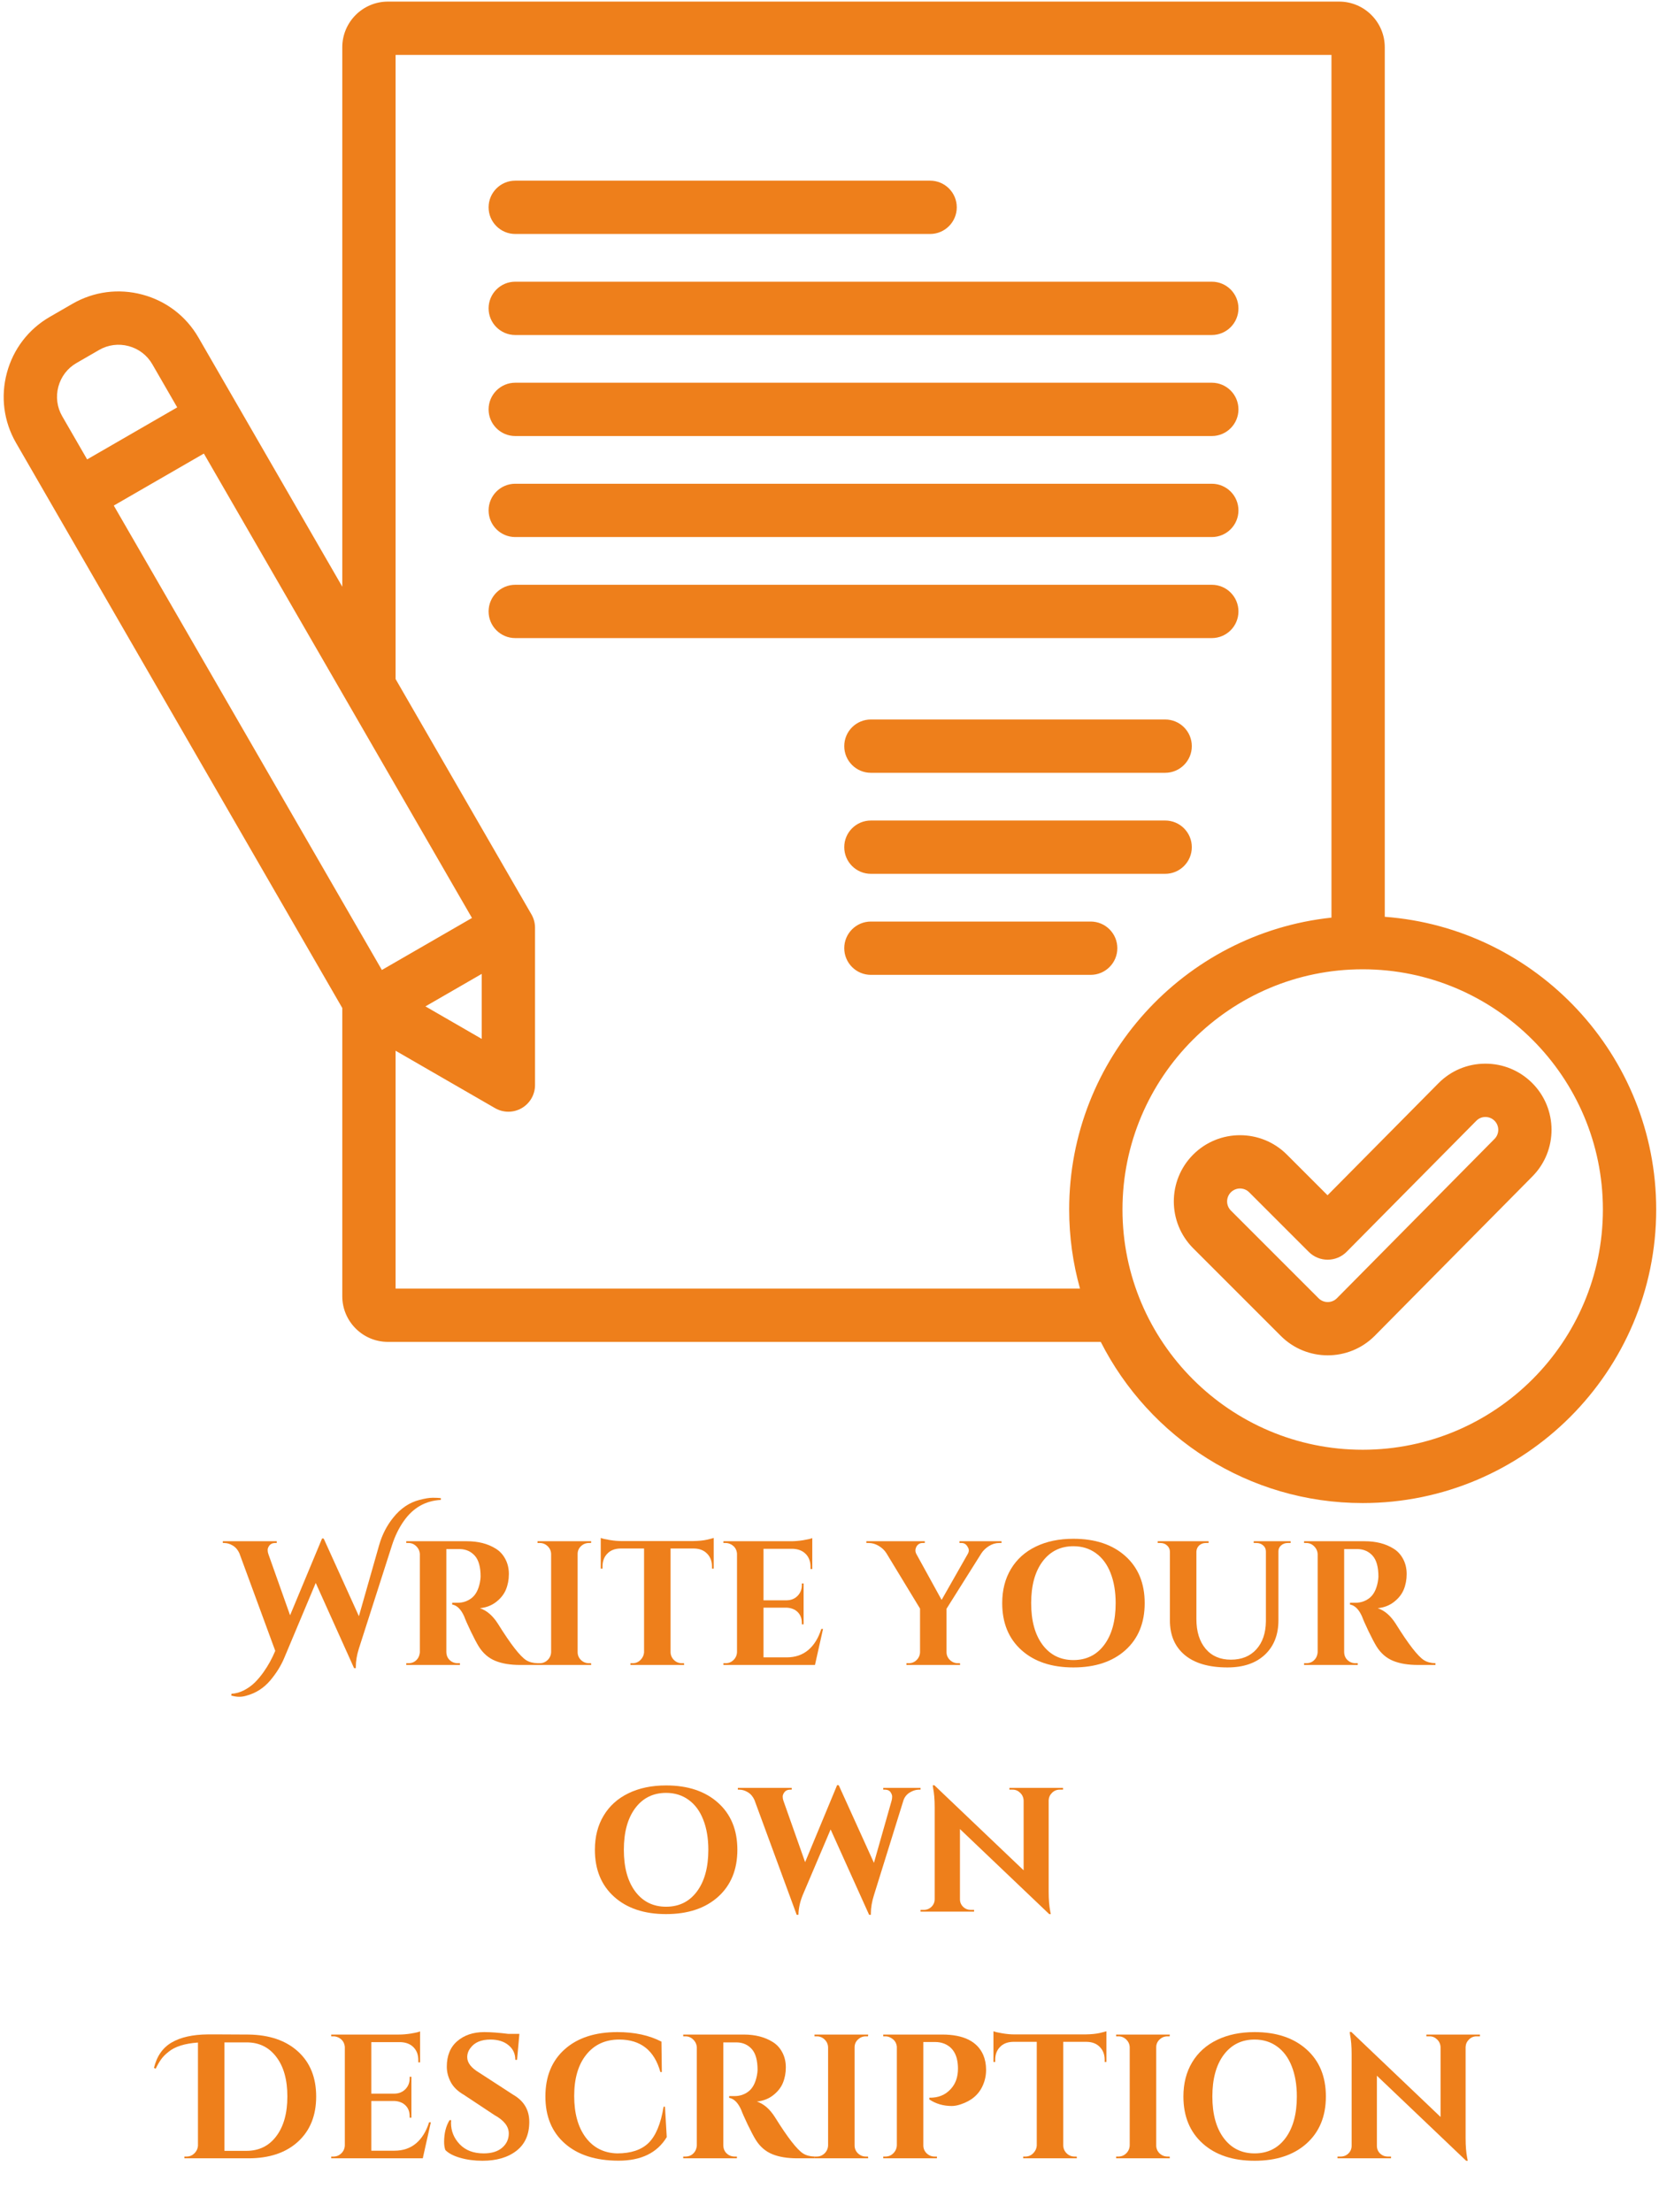 <svg xmlns="http://www.w3.org/2000/svg" xmlns:xlink="http://www.w3.org/1999/xlink" width="450" zoomAndPan="magnify" viewBox="0 0 337.5 450" height="600" preserveAspectRatio="xMidYMid meet" version="1.0"><defs><g/><clipPath id="767b7888a8"><path d="M 0 0.332 L 337 0.332 L 337 305.879 L 0 305.879 Z M 0 0.332 " clip-rule="nonzero"/></clipPath></defs><g clip-path="url(#767b7888a8)"><path fill="#ee7f1b" d="M 242.457 151.777 C 242.457 154.77 240.031 157.199 237.035 157.199 L 177.172 157.199 C 174.176 157.199 171.75 154.77 171.75 151.777 C 171.75 148.781 174.176 146.355 177.172 146.355 L 237.035 146.355 C 240.031 146.355 242.457 148.781 242.457 151.777 Z M 104.82 47.594 L 189.219 47.594 C 192.211 47.594 194.641 45.164 194.641 42.172 C 194.641 39.176 192.211 36.75 189.219 36.75 L 104.82 36.75 C 101.828 36.75 99.398 39.176 99.398 42.172 C 99.398 45.164 101.828 47.594 104.82 47.594 Z M 237.035 166.906 L 177.172 166.906 C 174.176 166.906 171.75 169.332 171.75 172.328 C 171.75 175.32 174.176 177.75 177.172 177.75 L 237.035 177.75 C 240.031 177.75 242.457 175.32 242.457 172.328 C 242.457 169.332 240.031 166.906 237.035 166.906 Z M 227.305 192.879 C 227.305 189.883 224.879 187.457 221.883 187.457 L 177.172 187.457 C 174.176 187.457 171.75 189.883 171.75 192.879 C 171.75 195.871 174.176 198.301 177.172 198.301 L 221.883 198.301 C 224.879 198.301 227.305 195.871 227.305 192.879 Z M 104.82 68.145 L 246.523 68.145 C 249.52 68.145 251.945 65.715 251.945 62.723 C 251.945 59.727 249.52 57.301 246.523 57.301 L 104.82 57.301 C 101.828 57.301 99.398 59.727 99.398 62.723 C 99.398 65.715 101.828 68.145 104.82 68.145 Z M 251.945 124.375 C 251.945 121.379 249.52 118.953 246.523 118.953 L 104.82 118.953 C 101.828 118.953 99.398 121.379 99.398 124.375 C 99.398 127.371 101.828 129.797 104.82 129.797 L 246.523 129.797 C 249.52 129.797 251.945 127.371 251.945 124.375 Z M 104.82 109.246 L 246.523 109.246 C 249.52 109.246 251.945 106.82 251.945 103.824 C 251.945 100.828 249.52 98.402 246.523 98.402 L 104.82 98.402 C 101.828 98.402 99.398 100.828 99.398 103.824 C 99.398 106.82 101.828 109.246 104.82 109.246 Z M 104.82 88.695 L 246.523 88.695 C 249.52 88.695 251.945 86.27 251.945 83.273 C 251.945 80.277 249.52 77.852 246.523 77.852 L 104.82 77.852 C 101.828 77.852 99.398 80.277 99.398 83.273 C 99.398 86.27 101.828 88.695 104.82 88.695 Z M 336.93 246.035 C 336.93 278.961 310.145 305.746 277.219 305.746 C 253.977 305.746 233.797 292.395 223.934 272.961 L 78.918 272.961 C 73.801 272.961 69.633 268.797 69.633 263.676 L 69.633 205.047 L 3.262 90.086 C 0.762 85.754 0.098 80.699 1.398 75.855 C 2.695 71.008 5.797 66.961 10.125 64.461 L 14.746 61.793 C 19.078 59.293 24.133 58.633 28.977 59.93 C 33.824 61.227 37.871 64.328 40.371 68.66 L 69.633 119.344 L 69.633 9.613 C 69.633 4.492 73.801 0.324 78.922 0.324 L 272.426 0.324 C 277.547 0.324 281.711 4.492 281.711 9.613 L 281.711 186.492 C 312.547 188.797 336.93 214.621 336.93 246.035 Z M 96.016 186.73 L 41.473 92.262 L 23.148 102.84 L 77.688 197.309 Z M 86.551 204.715 L 98 211.328 L 98 198.105 Z M 12.652 84.664 L 17.727 93.449 L 36.051 82.867 L 30.98 74.082 C 29.926 72.258 28.219 70.953 26.172 70.402 C 24.121 69.855 21.992 70.133 20.168 71.184 L 15.547 73.852 C 13.727 74.902 12.422 76.613 11.871 78.66 C 11.324 80.711 11.602 82.84 12.652 84.664 Z M 219.711 262.117 C 218.277 257 217.508 251.605 217.508 246.035 C 217.508 215.254 240.918 189.844 270.867 186.66 L 270.867 11.172 L 80.477 11.172 L 80.477 138.129 L 108.117 186.004 C 108.594 186.828 108.844 187.762 108.844 188.715 L 108.844 220.719 C 108.844 222.656 107.812 224.445 106.133 225.414 C 105.293 225.898 104.359 226.141 103.422 226.141 C 102.488 226.141 101.551 225.898 100.711 225.414 L 80.477 213.734 L 80.477 262.117 Z M 326.086 246.035 C 326.086 219.09 304.164 197.168 277.219 197.168 C 250.273 197.168 228.352 219.09 228.352 246.035 C 228.352 272.98 250.273 294.902 277.219 294.902 C 304.164 294.902 326.086 272.98 326.086 246.035 Z M 279.637 271.758 C 277.008 274.383 273.559 275.695 270.105 275.695 C 266.656 275.695 263.207 274.383 260.578 271.758 L 242.738 253.918 C 237.484 248.66 237.484 240.113 242.738 234.859 C 247.988 229.605 256.539 229.605 261.793 234.859 L 270.07 243.137 L 292.633 220.348 C 295.164 217.793 298.535 216.379 302.133 216.367 C 302.152 216.367 302.168 216.367 302.188 216.367 C 305.77 216.367 309.137 217.758 311.68 220.281 C 316.934 225.508 316.961 234.039 311.742 239.305 Z M 304.039 231.672 C 305.059 230.648 305.055 228.988 304.035 227.973 C 303.363 227.305 302.578 227.211 302.176 227.211 C 301.773 227.211 301 227.312 300.344 227.977 L 273.945 254.641 C 272.93 255.664 271.547 256.242 270.105 256.246 C 270.098 256.246 270.094 256.246 270.09 256.246 C 268.652 256.246 267.273 255.676 266.258 254.66 L 254.125 242.527 C 253.613 242.016 252.941 241.758 252.266 241.758 C 251.594 241.758 250.918 242.016 250.406 242.527 C 249.383 243.555 249.383 245.223 250.406 246.246 L 268.25 264.09 C 269.273 265.113 270.941 265.113 271.969 264.09 Z M 304.039 231.672 " fill-opacity="1" fill-rule="nonzero"/></g><g fill="#ee7f1b" fill-opacity="1"><g transform="translate(46.513, 338.682)"><g><path d="M 38.828 -33.578 C 39.93 -33.867 40.828 -34.016 41.516 -34.016 C 42.211 -34.016 42.766 -33.988 43.172 -33.938 L 43.172 -33.578 C 40.035 -33.41 37.52 -31.973 35.625 -29.266 C 34.645 -27.879 33.852 -26.258 33.25 -24.406 L 26.5 -3.344 C 26.082 -2.02 25.875 -0.797 25.875 0.328 C 25.875 0.441 25.875 0.547 25.875 0.641 L 25.516 0.641 L 17.719 -16.688 L 11.328 -1.469 C 10.672 0.113 9.723 1.645 8.484 3.125 C 7.141 4.707 5.508 5.75 3.594 6.25 C 3.133 6.395 2.648 6.469 2.141 6.469 C 1.641 6.469 1.102 6.383 0.531 6.219 L 0.578 5.859 C 1.461 5.805 2.316 5.566 3.141 5.141 C 3.961 4.711 4.688 4.191 5.312 3.578 C 5.938 2.961 6.535 2.25 7.109 1.438 C 8.047 0.113 8.836 -1.32 9.484 -2.875 L 2.188 -22.719 C 1.875 -23.414 1.43 -23.938 0.859 -24.281 C 0.285 -24.633 -0.301 -24.812 -0.906 -24.812 L -1.188 -24.812 L -1.188 -25.172 L 9.781 -25.172 L 9.781 -24.812 L 9.453 -24.812 C 8.953 -24.812 8.57 -24.648 8.312 -24.328 C 8.062 -24.004 7.938 -23.695 7.938 -23.406 C 7.938 -23.113 7.984 -22.836 8.078 -22.578 L 12.5 -10.109 L 19.016 -25.75 L 19.344 -25.703 L 26.5 -9.922 L 30.625 -24.406 C 31.227 -26.5 32.176 -28.348 33.469 -29.953 C 34.977 -31.848 36.766 -33.055 38.828 -33.578 Z M 38.828 -33.578 "/></g></g></g><g fill="#ee7f1b" fill-opacity="1"><g transform="translate(81.022, 338.682)"><g><path d="M 11.438 -23.578 L 9.891 -23.578 C 9.836 -23.578 9.801 -23.578 9.781 -23.578 L 9.781 -2.625 C 9.801 -1.738 10.188 -1.078 10.938 -0.641 C 11.289 -0.453 11.672 -0.359 12.078 -0.359 L 12.547 -0.359 L 12.547 0 L 1.625 0 L 1.625 -0.359 L 2.078 -0.359 C 2.941 -0.359 3.602 -0.727 4.062 -1.469 C 4.25 -1.812 4.359 -2.188 4.391 -2.594 L 4.391 -22.547 C 4.359 -23.172 4.117 -23.703 3.672 -24.141 C 3.234 -24.586 2.703 -24.812 2.078 -24.812 L 1.625 -24.812 L 1.625 -25.172 L 13.953 -25.172 C 16.273 -25.172 18.238 -24.664 19.844 -23.656 C 20.656 -23.156 21.301 -22.453 21.781 -21.547 C 22.258 -20.648 22.5 -19.633 22.5 -18.5 C 22.5 -17.363 22.301 -16.312 21.906 -15.344 C 21.508 -14.383 20.848 -13.547 19.922 -12.828 C 19.004 -12.109 17.898 -11.68 16.609 -11.547 C 18.004 -11.086 19.227 -10.031 20.281 -8.375 C 22.863 -4.227 24.781 -1.758 26.031 -0.969 C 26.656 -0.582 27.43 -0.379 28.359 -0.359 L 28.359 0 L 24.844 0 C 22.801 0 21.098 -0.281 19.734 -0.844 C 18.367 -1.406 17.254 -2.367 16.391 -3.734 C 15.961 -4.43 15.41 -5.477 14.734 -6.875 C 14.066 -8.281 13.625 -9.285 13.406 -9.891 C 12.758 -11.328 11.945 -12.129 10.969 -12.297 L 10.969 -12.656 L 12.078 -12.656 C 13.16 -12.656 14.113 -12.977 14.938 -13.625 C 15.758 -14.27 16.316 -15.328 16.609 -16.797 C 16.703 -17.297 16.75 -17.688 16.75 -17.969 C 16.75 -19.938 16.352 -21.359 15.562 -22.234 C 14.77 -23.109 13.754 -23.555 12.516 -23.578 C 12.273 -23.578 11.914 -23.578 11.438 -23.578 Z M 11.438 -23.578 "/></g></g></g><g fill="#ee7f1b" fill-opacity="1"><g transform="translate(107.838, 338.682)"><g><path d="M 1.984 -0.359 C 2.598 -0.359 3.129 -0.578 3.578 -1.016 C 4.023 -1.461 4.258 -2 4.281 -2.625 L 4.281 -22.578 C 4.258 -23.203 4.023 -23.727 3.578 -24.156 C 3.129 -24.594 2.598 -24.812 1.984 -24.812 L 1.516 -24.812 L 1.516 -25.172 L 12.438 -25.172 L 12.406 -24.812 L 11.969 -24.812 C 11.344 -24.812 10.801 -24.594 10.344 -24.156 C 9.895 -23.727 9.672 -23.203 9.672 -22.578 L 9.672 -2.625 C 9.672 -2 9.895 -1.461 10.344 -1.016 C 10.801 -0.578 11.344 -0.359 11.969 -0.359 L 12.406 -0.359 L 12.438 0 L 1.516 0 L 1.516 -0.359 Z M 1.984 -0.359 "/></g></g></g><g fill="#ee7f1b" fill-opacity="1"><g transform="translate(121.714, 338.682)"><g><path d="M 14.703 -23.688 L 14.703 -2.594 C 14.723 -1.969 14.957 -1.438 15.406 -1 C 15.852 -0.57 16.383 -0.359 17 -0.359 L 17.438 -0.359 L 17.469 0 L 6.547 0 L 6.547 -0.359 L 7.016 -0.359 C 7.609 -0.359 8.125 -0.57 8.562 -1 C 9.008 -1.438 9.258 -1.953 9.312 -2.547 L 9.312 -23.688 L 4.453 -23.688 C 3.348 -23.664 2.473 -23.316 1.828 -22.641 C 1.18 -21.973 0.859 -21.102 0.859 -20.031 L 0.859 -19.594 L 0.5 -19.594 L 0.5 -25.844 C 0.832 -25.707 1.438 -25.566 2.312 -25.422 C 3.188 -25.273 4 -25.203 4.75 -25.203 L 19.234 -25.203 C 20.41 -25.223 21.367 -25.316 22.109 -25.484 C 22.848 -25.66 23.305 -25.781 23.484 -25.844 L 23.484 -19.594 L 23.125 -19.594 L 23.125 -20.031 C 23.125 -21.102 22.797 -21.973 22.141 -22.641 C 21.492 -23.316 20.617 -23.664 19.516 -23.688 Z M 14.703 -23.688 "/></g></g></g><g fill="#ee7f1b" fill-opacity="1"><g transform="translate(145.654, 338.682)"><g><path d="M 1.984 -0.359 C 2.598 -0.359 3.129 -0.578 3.578 -1.016 C 4.023 -1.461 4.258 -2 4.281 -2.625 L 4.281 -22.656 C 4.207 -23.488 3.812 -24.109 3.094 -24.516 C 2.727 -24.711 2.359 -24.812 1.984 -24.812 L 1.516 -24.812 L 1.516 -25.172 L 15.281 -25.172 C 16.02 -25.172 16.832 -25.238 17.719 -25.375 C 18.613 -25.52 19.238 -25.664 19.594 -25.812 L 19.594 -19.516 L 19.234 -19.516 L 19.234 -19.953 C 19.234 -21.035 18.914 -21.906 18.281 -22.562 C 17.645 -23.219 16.789 -23.57 15.719 -23.625 L 9.672 -23.625 L 9.672 -13.156 L 14.422 -13.156 C 15.305 -13.176 16.035 -13.477 16.609 -14.062 C 17.18 -14.656 17.469 -15.383 17.469 -16.25 L 17.469 -16.578 L 17.828 -16.578 L 17.828 -8.266 L 17.469 -8.266 L 17.469 -8.562 C 17.469 -9.758 16.988 -10.645 16.031 -11.219 C 15.551 -11.477 15.023 -11.625 14.453 -11.656 L 9.672 -11.656 L 9.672 -1.547 L 14.375 -1.547 C 16.125 -1.547 17.594 -2.047 18.781 -3.047 C 19.969 -4.055 20.848 -5.484 21.422 -7.328 L 21.781 -7.328 L 20.141 0 L 1.516 0 L 1.516 -0.359 Z M 1.984 -0.359 "/></g></g></g><g fill="#ee7f1b" fill-opacity="1"><g transform="translate(168.337, 338.682)"><g/></g></g><g fill="#ee7f1b" fill-opacity="1"><g transform="translate(177.324, 338.682)"><g><path d="M 26.422 -24.812 L 25.922 -24.812 C 25.203 -24.812 24.516 -24.602 23.859 -24.188 C 23.211 -23.781 22.703 -23.289 22.328 -22.719 L 15.234 -11.438 L 15.234 -2.625 C 15.234 -2 15.461 -1.461 15.922 -1.016 C 16.379 -0.578 16.922 -0.359 17.547 -0.359 L 17.969 -0.359 L 18 0 L 7.078 0 L 7.078 -0.359 L 7.547 -0.359 C 8.172 -0.359 8.703 -0.57 9.141 -1 C 9.586 -1.438 9.82 -1.969 9.844 -2.594 L 9.844 -11.469 L 2.984 -22.766 C 2.617 -23.336 2.109 -23.82 1.453 -24.219 C 0.797 -24.613 0.117 -24.812 -0.578 -24.812 L -1.078 -24.812 L -1.078 -25.172 L 10.812 -25.172 L 10.812 -24.812 L 10.344 -24.812 C 9.82 -24.812 9.414 -24.57 9.125 -24.094 C 8.977 -23.82 8.906 -23.562 8.906 -23.312 C 8.906 -23.062 8.969 -22.816 9.094 -22.578 L 14.234 -13.234 L 19.547 -22.578 C 19.691 -22.816 19.766 -23.062 19.766 -23.312 C 19.766 -23.562 19.68 -23.805 19.516 -24.047 C 19.234 -24.555 18.828 -24.812 18.297 -24.812 L 17.859 -24.812 L 17.859 -25.172 L 26.422 -25.172 Z M 26.422 -24.812 "/></g></g></g><g fill="#ee7f1b" fill-opacity="1"><g transform="translate(202.558, 338.682)"><g><path d="M 15.812 -25.672 C 20.25 -25.672 23.773 -24.492 26.391 -22.141 C 29.004 -19.797 30.312 -16.609 30.312 -12.578 C 30.312 -8.555 29.004 -5.367 26.391 -3.016 C 23.773 -0.672 20.25 0.5 15.812 0.5 C 11.383 0.5 7.863 -0.672 5.25 -3.016 C 2.633 -5.367 1.328 -8.555 1.328 -12.578 C 1.328 -15.242 1.922 -17.562 3.109 -19.531 C 4.297 -21.508 5.977 -23.023 8.156 -24.078 C 10.344 -25.141 12.895 -25.672 15.812 -25.672 Z M 9.531 -4.109 C 11.082 -2.035 13.176 -1 15.812 -1 C 18.457 -1 20.551 -2.035 22.094 -4.109 C 23.633 -6.18 24.406 -9.004 24.406 -12.578 C 24.406 -14.93 24.055 -16.984 23.359 -18.734 C 22.672 -20.484 21.676 -21.82 20.375 -22.75 C 19.082 -23.688 17.562 -24.156 15.812 -24.156 C 13.176 -24.156 11.082 -23.117 9.531 -21.047 C 7.988 -18.973 7.219 -16.148 7.219 -12.578 C 7.219 -9.004 7.988 -6.18 9.531 -4.109 Z M 9.531 -4.109 "/></g></g></g><g fill="#ee7f1b" fill-opacity="1"><g transform="translate(234.156, 338.682)"><g><path d="M 28.406 -24.812 L 27.797 -24.812 C 27.285 -24.812 26.844 -24.648 26.469 -24.328 C 26.102 -24.004 25.922 -23.602 25.922 -23.125 L 25.922 -9.094 C 25.922 -6.145 25 -3.805 23.156 -2.078 C 21.312 -0.359 18.781 0.5 15.562 0.5 C 11.781 0.5 8.879 -0.344 6.859 -2.031 C 4.848 -3.719 3.844 -6.062 3.844 -9.062 L 3.844 -23.016 C 3.844 -23.535 3.656 -23.961 3.281 -24.297 C 2.914 -24.641 2.469 -24.812 1.938 -24.812 L 1.359 -24.812 L 1.359 -25.172 L 11.719 -25.172 L 11.719 -24.812 L 11.141 -24.812 C 10.617 -24.812 10.176 -24.648 9.812 -24.328 C 9.457 -24.004 9.266 -23.586 9.234 -23.078 L 9.234 -9.344 C 9.234 -6.801 9.859 -4.785 11.109 -3.297 C 12.359 -1.816 14.07 -1.078 16.25 -1.078 C 18.426 -1.078 20.148 -1.773 21.422 -3.172 C 22.691 -4.578 23.344 -6.477 23.375 -8.875 L 23.375 -23.078 C 23.375 -23.586 23.188 -24.004 22.812 -24.328 C 22.438 -24.648 21.988 -24.812 21.469 -24.812 L 20.891 -24.812 L 20.891 -25.172 L 28.406 -25.172 Z M 28.406 -24.812 "/></g></g></g><g fill="#ee7f1b" fill-opacity="1"><g transform="translate(263.668, 338.682)"><g><path d="M 11.438 -23.578 L 9.891 -23.578 C 9.836 -23.578 9.801 -23.578 9.781 -23.578 L 9.781 -2.625 C 9.801 -1.738 10.188 -1.078 10.938 -0.641 C 11.289 -0.453 11.672 -0.359 12.078 -0.359 L 12.547 -0.359 L 12.547 0 L 1.625 0 L 1.625 -0.359 L 2.078 -0.359 C 2.941 -0.359 3.602 -0.727 4.062 -1.469 C 4.25 -1.812 4.359 -2.188 4.391 -2.594 L 4.391 -22.547 C 4.359 -23.172 4.117 -23.703 3.672 -24.141 C 3.234 -24.586 2.703 -24.812 2.078 -24.812 L 1.625 -24.812 L 1.625 -25.172 L 13.953 -25.172 C 16.273 -25.172 18.238 -24.664 19.844 -23.656 C 20.656 -23.156 21.301 -22.453 21.781 -21.547 C 22.258 -20.648 22.5 -19.633 22.5 -18.5 C 22.5 -17.363 22.301 -16.312 21.906 -15.344 C 21.508 -14.383 20.848 -13.547 19.922 -12.828 C 19.004 -12.109 17.898 -11.68 16.609 -11.547 C 18.004 -11.086 19.227 -10.031 20.281 -8.375 C 22.863 -4.227 24.781 -1.758 26.031 -0.969 C 26.656 -0.582 27.43 -0.379 28.359 -0.359 L 28.359 0 L 24.844 0 C 22.801 0 21.098 -0.281 19.734 -0.844 C 18.367 -1.406 17.254 -2.367 16.391 -3.734 C 15.961 -4.43 15.41 -5.477 14.734 -6.875 C 14.066 -8.281 13.625 -9.285 13.406 -9.891 C 12.758 -11.328 11.945 -12.129 10.969 -12.297 L 10.969 -12.656 L 12.078 -12.656 C 13.16 -12.656 14.113 -12.977 14.938 -13.625 C 15.758 -14.27 16.316 -15.328 16.609 -16.797 C 16.703 -17.297 16.75 -17.688 16.75 -17.969 C 16.75 -19.938 16.352 -21.359 15.562 -22.234 C 14.77 -23.109 13.754 -23.555 12.516 -23.578 C 12.273 -23.578 11.914 -23.578 11.438 -23.578 Z M 11.438 -23.578 "/></g></g></g><g fill="#ee7f1b" fill-opacity="1"><g transform="translate(119.694, 388.857)"><g><path d="M 15.812 -25.672 C 20.25 -25.672 23.773 -24.492 26.391 -22.141 C 29.004 -19.797 30.312 -16.609 30.312 -12.578 C 30.312 -8.555 29.004 -5.367 26.391 -3.016 C 23.773 -0.672 20.25 0.5 15.812 0.5 C 11.383 0.5 7.863 -0.672 5.25 -3.016 C 2.633 -5.367 1.328 -8.555 1.328 -12.578 C 1.328 -15.242 1.922 -17.562 3.109 -19.531 C 4.297 -21.508 5.977 -23.023 8.156 -24.078 C 10.344 -25.141 12.895 -25.672 15.812 -25.672 Z M 9.531 -4.109 C 11.082 -2.035 13.176 -1 15.812 -1 C 18.457 -1 20.551 -2.035 22.094 -4.109 C 23.633 -6.18 24.406 -9.004 24.406 -12.578 C 24.406 -14.93 24.055 -16.984 23.359 -18.734 C 22.672 -20.484 21.676 -21.82 20.375 -22.75 C 19.082 -23.688 17.562 -24.156 15.812 -24.156 C 13.176 -24.156 11.082 -23.117 9.531 -21.047 C 7.988 -18.973 7.219 -16.148 7.219 -12.578 C 7.219 -9.004 7.988 -6.18 9.531 -4.109 Z M 9.531 -4.109 "/></g></g></g><g fill="#ee7f1b" fill-opacity="1"><g transform="translate(151.291, 388.857)"><g><path d="M 35.984 -24.812 L 35.656 -24.812 C 35.062 -24.812 34.457 -24.629 33.844 -24.266 C 33.227 -23.91 32.789 -23.395 32.531 -22.719 L 26.5 -3.344 C 26.082 -2.02 25.875 -0.797 25.875 0.328 C 25.875 0.441 25.875 0.547 25.875 0.641 L 25.516 0.641 L 17.688 -16.719 L 12 -3.344 C 11.445 -1.957 11.16 -0.629 11.141 0.641 L 10.781 0.641 L 2.188 -22.719 C 1.875 -23.414 1.43 -23.938 0.859 -24.281 C 0.285 -24.633 -0.301 -24.812 -0.906 -24.812 L -1.188 -24.812 L -1.188 -25.172 L 9.781 -25.172 L 9.781 -24.812 L 9.453 -24.812 C 8.953 -24.812 8.57 -24.648 8.312 -24.328 C 8.062 -24.004 7.938 -23.695 7.938 -23.406 C 7.938 -23.113 7.984 -22.836 8.078 -22.578 L 12.5 -10.062 L 19.016 -25.75 L 19.344 -25.703 L 26.5 -9.922 L 30.094 -22.578 C 30.164 -22.836 30.203 -23.113 30.203 -23.406 C 30.203 -23.695 30.086 -24.004 29.859 -24.328 C 29.629 -24.648 29.25 -24.812 28.719 -24.812 L 28.391 -24.812 L 28.391 -25.172 L 35.984 -25.172 Z M 35.984 -24.812 "/></g></g></g><g fill="#ee7f1b" fill-opacity="1"><g transform="translate(186.195, 388.857)"><g><path d="M 29.375 -24.812 C 28.77 -24.812 28.254 -24.598 27.828 -24.172 C 27.398 -23.754 27.172 -23.25 27.141 -22.656 L 27.141 -4.094 C 27.141 -2.488 27.25 -1.133 27.469 -0.031 L 27.578 0.5 L 27.25 0.5 L 9.094 -16.797 L 9.094 -2.516 C 9.094 -1.922 9.305 -1.41 9.734 -0.984 C 10.172 -0.566 10.691 -0.359 11.297 -0.359 L 11.969 -0.359 L 11.969 0 L 1.078 0 L 1.078 -0.359 L 1.719 -0.359 C 2.344 -0.359 2.867 -0.566 3.297 -0.984 C 3.734 -1.41 3.953 -1.93 3.953 -2.547 L 3.953 -21.219 C 3.953 -22.789 3.844 -24.109 3.625 -25.172 L 3.562 -25.703 L 3.891 -25.703 L 22.047 -8.406 L 22.047 -22.609 C 22.016 -23.234 21.781 -23.754 21.344 -24.172 C 20.914 -24.598 20.406 -24.812 19.812 -24.812 L 19.156 -24.812 L 19.156 -25.172 L 30.062 -25.172 L 30.062 -24.812 Z M 29.375 -24.812 "/></g></g></g><g fill="#ee7f1b" fill-opacity="1"><g transform="translate(34.882, 439.033)"><g><path d="M 7.438 -25.203 C 7.844 -25.203 8.582 -25.203 9.656 -25.203 C 10.738 -25.203 12.742 -25.191 15.672 -25.172 C 19.91 -25.117 23.266 -23.973 25.734 -21.734 C 28.203 -19.492 29.438 -16.438 29.438 -12.562 C 29.438 -8.695 28.203 -5.633 25.734 -3.375 C 23.266 -1.125 19.91 0 15.672 0 L 2.625 0 L 2.625 -0.359 L 3.094 -0.359 C 3.688 -0.359 4.203 -0.566 4.641 -0.984 C 5.086 -1.41 5.336 -1.922 5.391 -2.516 L 5.391 -23.547 C 2.703 -23.359 0.711 -22.734 -0.578 -21.672 C -1.223 -21.172 -1.734 -20.656 -2.109 -20.125 C -2.484 -19.602 -2.848 -18.973 -3.203 -18.234 L -3.562 -18.375 C -2.988 -20.77 -1.785 -22.5 0.047 -23.562 C 1.879 -24.633 4.344 -25.18 7.438 -25.203 Z M 15.234 -1.516 C 17.805 -1.516 19.836 -2.508 21.328 -4.5 C 22.828 -6.488 23.578 -9.18 23.578 -12.578 C 23.578 -15.984 22.828 -18.664 21.328 -20.625 C 19.836 -22.594 17.832 -23.578 15.312 -23.578 C 15.289 -23.578 15.266 -23.578 15.234 -23.578 L 10.781 -23.578 L 10.781 -1.516 Z M 15.234 -1.516 "/></g></g></g><g fill="#ee7f1b" fill-opacity="1"><g transform="translate(65.868, 439.033)"><g><path d="M 1.984 -0.359 C 2.598 -0.359 3.129 -0.578 3.578 -1.016 C 4.023 -1.461 4.258 -2 4.281 -2.625 L 4.281 -22.656 C 4.207 -23.488 3.812 -24.109 3.094 -24.516 C 2.727 -24.711 2.359 -24.812 1.984 -24.812 L 1.516 -24.812 L 1.516 -25.172 L 15.281 -25.172 C 16.02 -25.172 16.832 -25.238 17.719 -25.375 C 18.613 -25.52 19.238 -25.664 19.594 -25.812 L 19.594 -19.516 L 19.234 -19.516 L 19.234 -19.953 C 19.234 -21.035 18.914 -21.906 18.281 -22.562 C 17.645 -23.219 16.789 -23.57 15.719 -23.625 L 9.672 -23.625 L 9.672 -13.156 L 14.422 -13.156 C 15.305 -13.176 16.035 -13.477 16.609 -14.062 C 17.18 -14.656 17.469 -15.383 17.469 -16.25 L 17.469 -16.578 L 17.828 -16.578 L 17.828 -8.266 L 17.469 -8.266 L 17.469 -8.562 C 17.469 -9.758 16.988 -10.645 16.031 -11.219 C 15.551 -11.477 15.023 -11.625 14.453 -11.656 L 9.672 -11.656 L 9.672 -1.547 L 14.375 -1.547 C 16.125 -1.547 17.594 -2.047 18.781 -3.047 C 19.969 -4.055 20.848 -5.484 21.422 -7.328 L 21.781 -7.328 L 20.141 0 L 1.516 0 L 1.516 -0.359 Z M 1.984 -0.359 "/></g></g></g><g fill="#ee7f1b" fill-opacity="1"><g transform="translate(88.551, 439.033)"><g><path d="M 1.797 -3.344 C 1.797 -5.07 2.164 -6.547 2.906 -7.766 L 3.234 -7.766 C 3.211 -7.578 3.203 -7.383 3.203 -7.188 C 3.203 -5.531 3.797 -4.082 4.984 -2.844 C 6.172 -1.613 7.789 -1 9.844 -1 C 11.457 -1 12.711 -1.383 13.609 -2.156 C 14.504 -2.926 14.953 -3.895 14.953 -5.062 C 14.953 -6.477 13.992 -7.711 12.078 -8.766 L 5.828 -12.906 C 4.578 -13.625 3.68 -14.492 3.141 -15.516 C 2.609 -16.535 2.344 -17.57 2.344 -18.625 C 2.344 -20.875 3.051 -22.609 4.469 -23.828 C 5.895 -25.055 7.723 -25.672 9.953 -25.672 C 11.273 -25.672 12.906 -25.551 14.844 -25.312 L 17.109 -25.312 L 16.641 -20.031 L 16.281 -20.031 C 16.281 -21.27 15.816 -22.266 14.891 -23.016 C 13.973 -23.773 12.75 -24.156 11.219 -24.156 C 9.344 -24.156 7.988 -23.582 7.156 -22.438 C 6.719 -21.883 6.5 -21.258 6.5 -20.562 C 6.5 -19.414 7.344 -18.348 9.031 -17.359 L 15.891 -12.906 C 18.047 -11.656 19.125 -9.82 19.125 -7.406 C 19.125 -4.844 18.254 -2.883 16.516 -1.531 C 14.773 -0.176 12.469 0.5 9.594 0.5 C 7.969 0.5 6.461 0.301 5.078 -0.094 C 3.703 -0.488 2.691 -1.02 2.047 -1.688 C 1.879 -2.145 1.797 -2.695 1.797 -3.344 Z M 1.797 -3.344 "/></g></g></g><g fill="#ee7f1b" fill-opacity="1"><g transform="translate(109.328, 439.033)"><g><path d="M 16.469 0.484 C 11.844 0.473 8.211 -0.691 5.578 -3.016 C 2.941 -5.336 1.625 -8.523 1.625 -12.578 C 1.625 -16.629 2.926 -19.82 5.531 -22.156 C 8.145 -24.5 11.727 -25.672 16.281 -25.672 C 19.758 -25.672 22.742 -25.023 25.234 -23.734 L 25.312 -17.547 L 25.016 -17.547 C 23.797 -21.953 21.004 -24.156 16.641 -24.156 C 13.816 -24.156 11.582 -23.129 9.938 -21.078 C 8.301 -19.035 7.484 -16.238 7.484 -12.688 C 7.484 -9.145 8.266 -6.328 9.828 -4.234 C 11.398 -2.148 13.531 -1.07 16.219 -1 C 19 -1 21.117 -1.695 22.578 -3.094 C 24.066 -4.531 25.098 -7 25.672 -10.5 L 25.953 -10.5 L 26.312 -4.312 C 24.375 -1.102 21.094 0.492 16.469 0.484 Z M 16.469 0.484 "/></g></g></g><g fill="#ee7f1b" fill-opacity="1"><g transform="translate(137.366, 439.033)"><g><path d="M 11.438 -23.578 L 9.891 -23.578 C 9.836 -23.578 9.801 -23.578 9.781 -23.578 L 9.781 -2.625 C 9.801 -1.738 10.188 -1.078 10.938 -0.641 C 11.289 -0.453 11.672 -0.359 12.078 -0.359 L 12.547 -0.359 L 12.547 0 L 1.625 0 L 1.625 -0.359 L 2.078 -0.359 C 2.941 -0.359 3.602 -0.727 4.062 -1.469 C 4.25 -1.812 4.359 -2.188 4.391 -2.594 L 4.391 -22.547 C 4.359 -23.172 4.117 -23.703 3.672 -24.141 C 3.234 -24.586 2.703 -24.812 2.078 -24.812 L 1.625 -24.812 L 1.625 -25.172 L 13.953 -25.172 C 16.273 -25.172 18.238 -24.664 19.844 -23.656 C 20.656 -23.156 21.301 -22.453 21.781 -21.547 C 22.258 -20.648 22.5 -19.633 22.5 -18.5 C 22.5 -17.363 22.301 -16.312 21.906 -15.344 C 21.508 -14.383 20.848 -13.547 19.922 -12.828 C 19.004 -12.109 17.898 -11.68 16.609 -11.547 C 18.004 -11.086 19.227 -10.031 20.281 -8.375 C 22.863 -4.227 24.781 -1.758 26.031 -0.969 C 26.656 -0.582 27.43 -0.379 28.359 -0.359 L 28.359 0 L 24.844 0 C 22.801 0 21.098 -0.281 19.734 -0.844 C 18.367 -1.406 17.254 -2.367 16.391 -3.734 C 15.961 -4.43 15.41 -5.477 14.734 -6.875 C 14.066 -8.281 13.625 -9.285 13.406 -9.891 C 12.758 -11.328 11.945 -12.129 10.969 -12.297 L 10.969 -12.656 L 12.078 -12.656 C 13.16 -12.656 14.113 -12.977 14.938 -13.625 C 15.758 -14.27 16.316 -15.328 16.609 -16.797 C 16.703 -17.297 16.75 -17.688 16.75 -17.969 C 16.75 -19.938 16.352 -21.359 15.562 -22.234 C 14.77 -23.109 13.754 -23.555 12.516 -23.578 C 12.273 -23.578 11.914 -23.578 11.438 -23.578 Z M 11.438 -23.578 "/></g></g></g><g fill="#ee7f1b" fill-opacity="1"><g transform="translate(164.183, 439.033)"><g><path d="M 1.984 -0.359 C 2.598 -0.359 3.129 -0.578 3.578 -1.016 C 4.023 -1.461 4.258 -2 4.281 -2.625 L 4.281 -22.578 C 4.258 -23.203 4.023 -23.727 3.578 -24.156 C 3.129 -24.594 2.598 -24.812 1.984 -24.812 L 1.516 -24.812 L 1.516 -25.172 L 12.438 -25.172 L 12.406 -24.812 L 11.969 -24.812 C 11.344 -24.812 10.801 -24.594 10.344 -24.156 C 9.895 -23.727 9.672 -23.203 9.672 -22.578 L 9.672 -2.625 C 9.672 -2 9.895 -1.461 10.344 -1.016 C 10.801 -0.578 11.344 -0.359 11.969 -0.359 L 12.406 -0.359 L 12.438 0 L 1.516 0 L 1.516 -0.359 Z M 1.984 -0.359 "/></g></g></g><g fill="#ee7f1b" fill-opacity="1"><g transform="translate(178.058, 439.033)"><g><path d="M 21.891 -14.844 C 21.078 -12.977 19.566 -11.688 17.359 -10.969 C 16.711 -10.75 16.113 -10.641 15.562 -10.641 C 13.863 -10.641 12.344 -11.082 11 -11.969 L 11 -12.328 C 12.801 -12.285 14.254 -12.875 15.359 -14.094 C 16.336 -15.145 16.828 -16.523 16.828 -18.234 C 16.828 -20.836 15.914 -22.523 14.094 -23.297 C 13.52 -23.535 12.883 -23.656 12.188 -23.656 L 9.781 -23.656 L 9.781 -2.625 C 9.781 -2 10.004 -1.461 10.453 -1.016 C 10.91 -0.578 11.453 -0.359 12.078 -0.359 L 12.547 -0.359 L 12.547 0 L 1.625 0 L 1.625 -0.359 L 2.078 -0.359 C 2.703 -0.359 3.234 -0.578 3.672 -1.016 C 4.117 -1.461 4.359 -2 4.391 -2.625 L 4.391 -22.719 C 4.297 -23.531 3.883 -24.129 3.156 -24.516 C 2.82 -24.711 2.461 -24.812 2.078 -24.812 L 1.625 -24.812 L 1.625 -25.172 L 13.625 -25.172 C 17.969 -25.172 20.75 -23.789 21.969 -21.031 C 22.352 -20.125 22.547 -19.113 22.547 -18 C 22.547 -16.883 22.328 -15.832 21.891 -14.844 Z M 21.891 -14.844 "/></g></g></g><g fill="#ee7f1b" fill-opacity="1"><g transform="translate(201.603, 439.033)"><g><path d="M 14.703 -23.688 L 14.703 -2.594 C 14.723 -1.969 14.957 -1.438 15.406 -1 C 15.852 -0.57 16.383 -0.359 17 -0.359 L 17.438 -0.359 L 17.469 0 L 6.547 0 L 6.547 -0.359 L 7.016 -0.359 C 7.609 -0.359 8.125 -0.57 8.562 -1 C 9.008 -1.438 9.258 -1.953 9.312 -2.547 L 9.312 -23.688 L 4.453 -23.688 C 3.348 -23.664 2.473 -23.316 1.828 -22.641 C 1.18 -21.973 0.859 -21.102 0.859 -20.031 L 0.859 -19.594 L 0.5 -19.594 L 0.5 -25.844 C 0.832 -25.707 1.438 -25.566 2.312 -25.422 C 3.188 -25.273 4 -25.203 4.75 -25.203 L 19.234 -25.203 C 20.41 -25.223 21.367 -25.316 22.109 -25.484 C 22.848 -25.66 23.305 -25.781 23.484 -25.844 L 23.484 -19.594 L 23.125 -19.594 L 23.125 -20.031 C 23.125 -21.102 22.797 -21.973 22.141 -22.641 C 21.492 -23.316 20.617 -23.664 19.516 -23.688 Z M 14.703 -23.688 "/></g></g></g><g fill="#ee7f1b" fill-opacity="1"><g transform="translate(225.544, 439.033)"><g><path d="M 1.984 -0.359 C 2.598 -0.359 3.129 -0.578 3.578 -1.016 C 4.023 -1.461 4.258 -2 4.281 -2.625 L 4.281 -22.578 C 4.258 -23.203 4.023 -23.727 3.578 -24.156 C 3.129 -24.594 2.598 -24.812 1.984 -24.812 L 1.516 -24.812 L 1.516 -25.172 L 12.438 -25.172 L 12.406 -24.812 L 11.969 -24.812 C 11.344 -24.812 10.801 -24.594 10.344 -24.156 C 9.895 -23.727 9.672 -23.203 9.672 -22.578 L 9.672 -2.625 C 9.672 -2 9.895 -1.461 10.344 -1.016 C 10.801 -0.578 11.344 -0.359 11.969 -0.359 L 12.406 -0.359 L 12.438 0 L 1.516 0 L 1.516 -0.359 Z M 1.984 -0.359 "/></g></g></g><g fill="#ee7f1b" fill-opacity="1"><g transform="translate(239.419, 439.033)"><g><path d="M 15.812 -25.672 C 20.25 -25.672 23.773 -24.492 26.391 -22.141 C 29.004 -19.797 30.312 -16.609 30.312 -12.578 C 30.312 -8.555 29.004 -5.367 26.391 -3.016 C 23.773 -0.672 20.25 0.5 15.812 0.5 C 11.383 0.5 7.863 -0.672 5.25 -3.016 C 2.633 -5.367 1.328 -8.555 1.328 -12.578 C 1.328 -15.242 1.922 -17.562 3.109 -19.531 C 4.297 -21.508 5.977 -23.023 8.156 -24.078 C 10.344 -25.141 12.895 -25.672 15.812 -25.672 Z M 9.531 -4.109 C 11.082 -2.035 13.176 -1 15.812 -1 C 18.457 -1 20.551 -2.035 22.094 -4.109 C 23.633 -6.18 24.406 -9.004 24.406 -12.578 C 24.406 -14.93 24.055 -16.984 23.359 -18.734 C 22.672 -20.484 21.676 -21.82 20.375 -22.75 C 19.082 -23.688 17.562 -24.156 15.812 -24.156 C 13.176 -24.156 11.082 -23.117 9.531 -21.047 C 7.988 -18.973 7.219 -16.148 7.219 -12.578 C 7.219 -9.004 7.988 -6.18 9.531 -4.109 Z M 9.531 -4.109 "/></g></g></g><g fill="#ee7f1b" fill-opacity="1"><g transform="translate(271.017, 439.033)"><g><path d="M 29.375 -24.812 C 28.77 -24.812 28.254 -24.598 27.828 -24.172 C 27.398 -23.754 27.172 -23.25 27.141 -22.656 L 27.141 -4.094 C 27.141 -2.488 27.25 -1.133 27.469 -0.031 L 27.578 0.5 L 27.25 0.5 L 9.094 -16.797 L 9.094 -2.516 C 9.094 -1.922 9.305 -1.41 9.734 -0.984 C 10.172 -0.566 10.691 -0.359 11.297 -0.359 L 11.969 -0.359 L 11.969 0 L 1.078 0 L 1.078 -0.359 L 1.719 -0.359 C 2.344 -0.359 2.867 -0.566 3.297 -0.984 C 3.734 -1.41 3.953 -1.93 3.953 -2.547 L 3.953 -21.219 C 3.953 -22.789 3.844 -24.109 3.625 -25.172 L 3.562 -25.703 L 3.891 -25.703 L 22.047 -8.406 L 22.047 -22.609 C 22.016 -23.234 21.781 -23.754 21.344 -24.172 C 20.914 -24.598 20.406 -24.812 19.812 -24.812 L 19.156 -24.812 L 19.156 -25.172 L 30.062 -25.172 L 30.062 -24.812 Z M 29.375 -24.812 "/></g></g></g></svg>